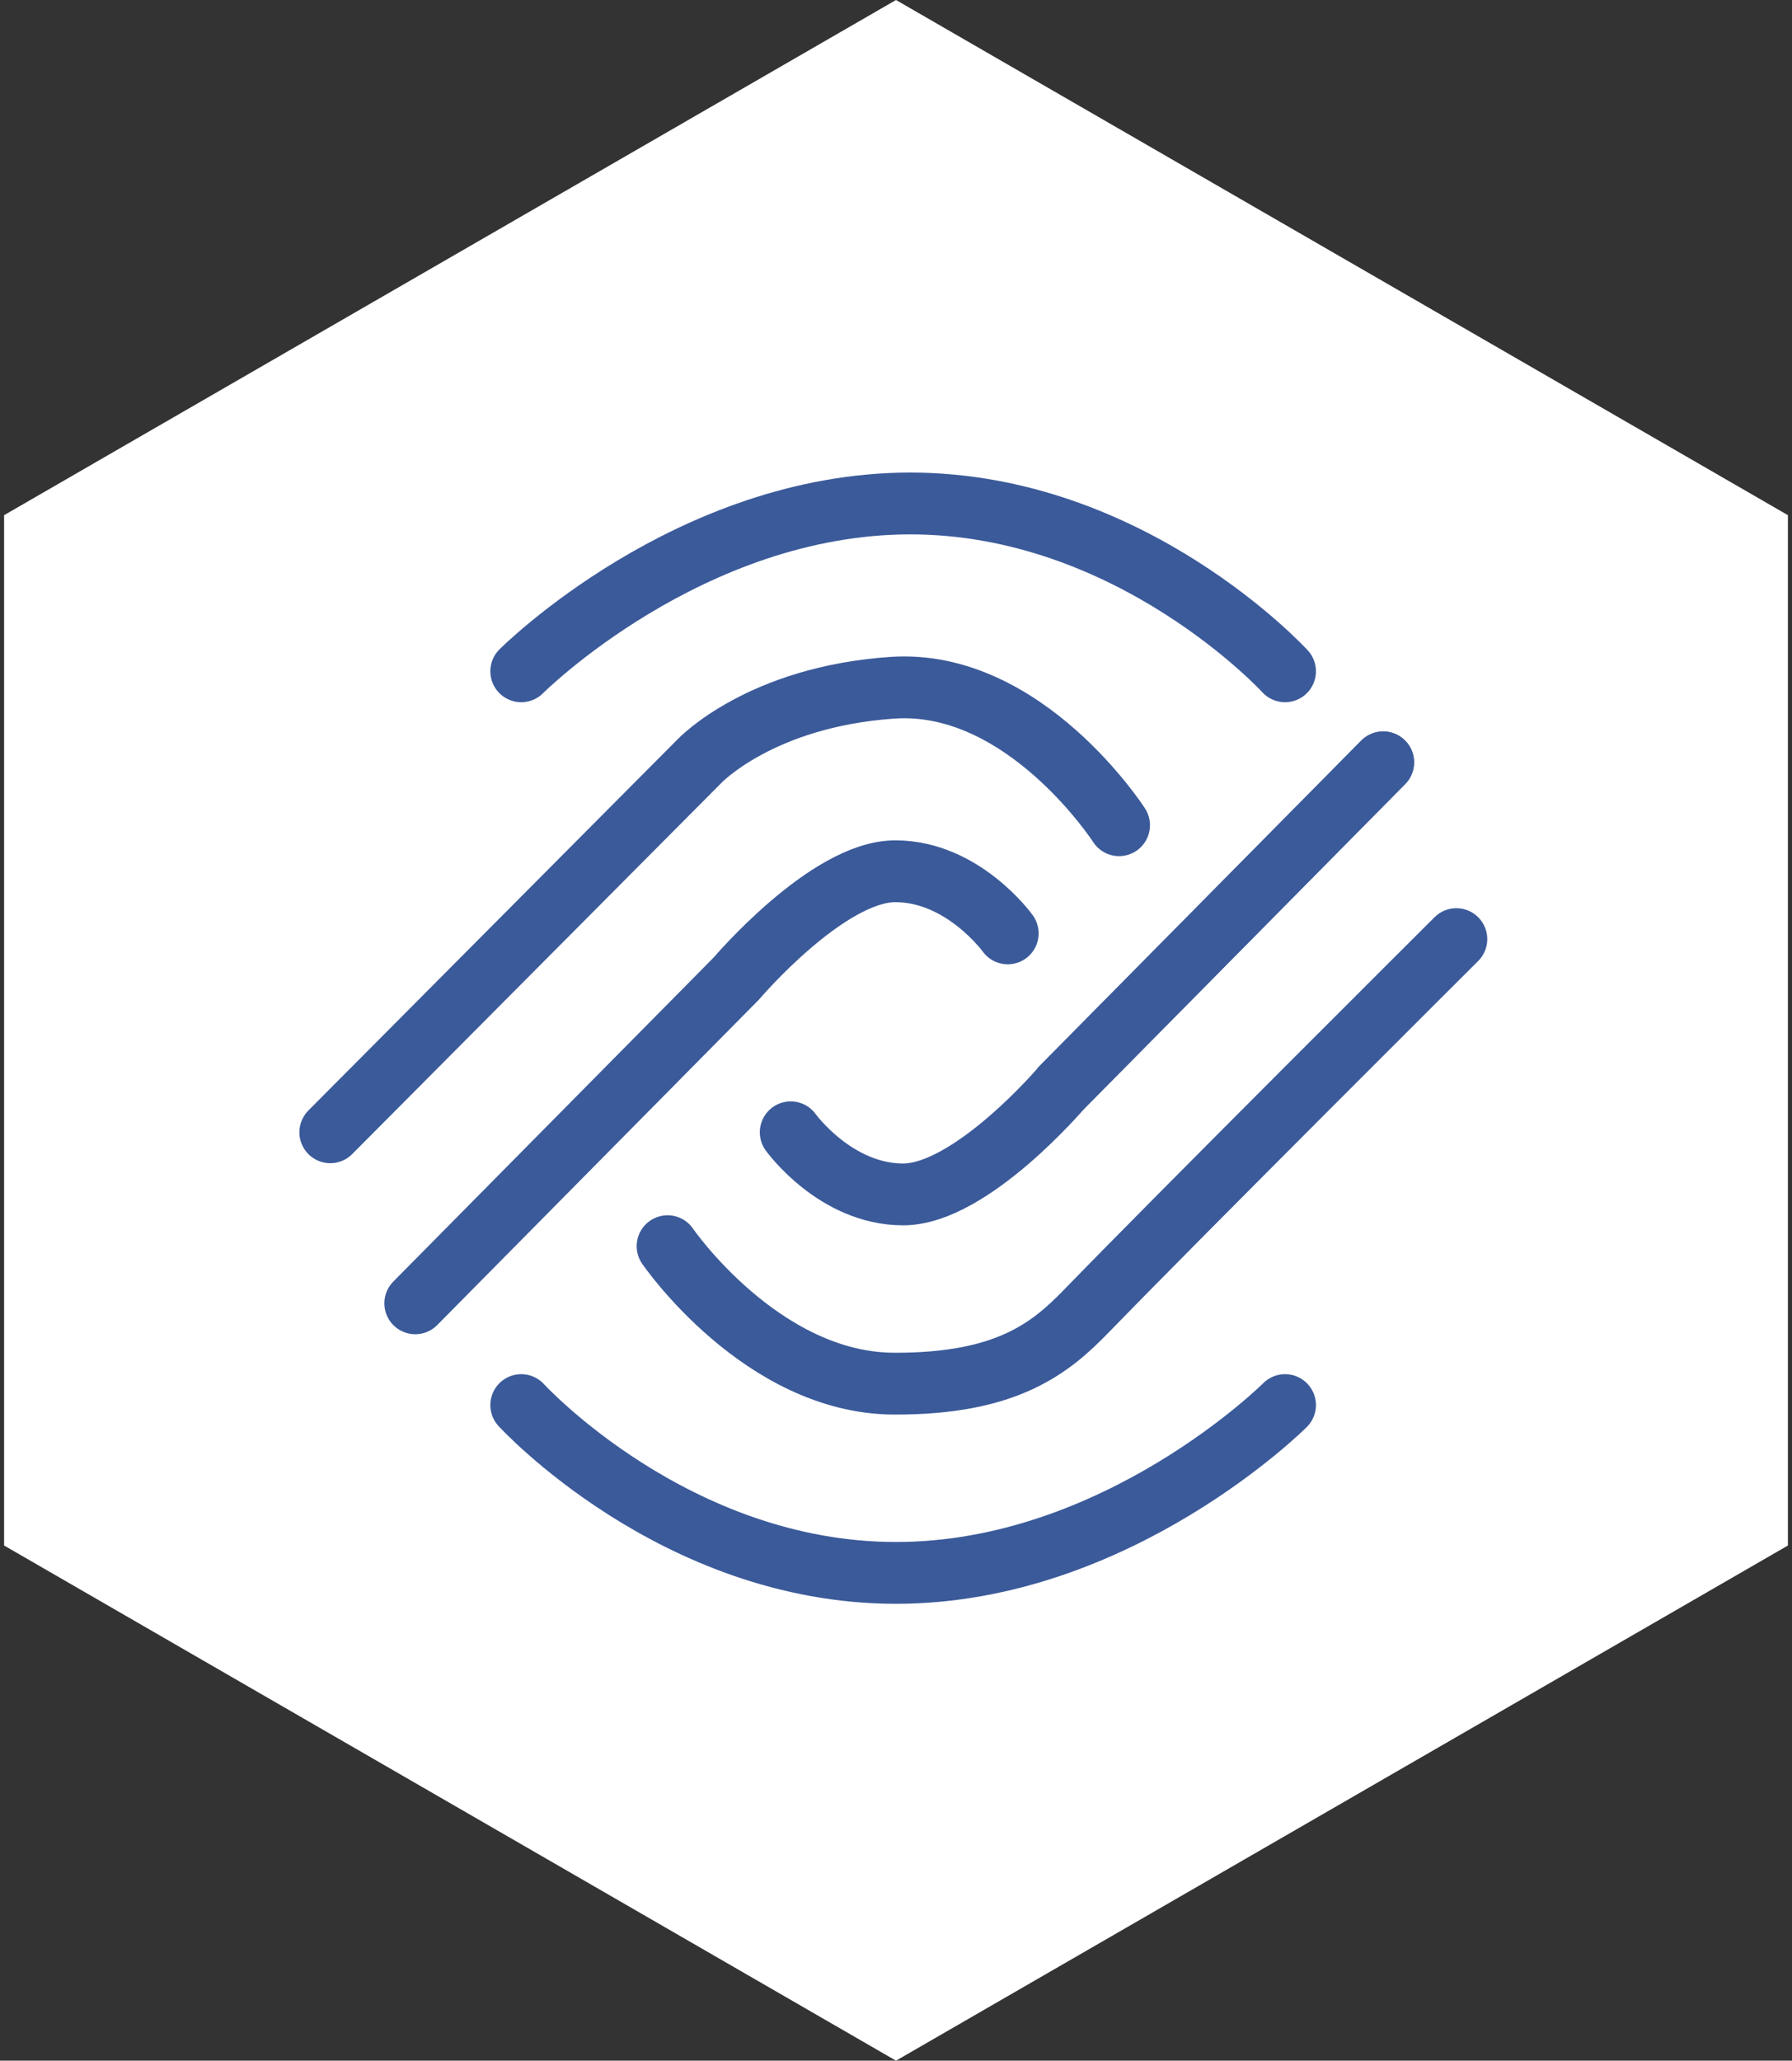 <?xml version="1.0" encoding="utf-8"?>
<!-- Generator: Adobe Illustrator 17.0.0, SVG Export Plug-In . SVG Version: 6.00 Build 0)  -->
<!DOCTYPE svg PUBLIC "-//W3C//DTD SVG 1.1//EN" "http://www.w3.org/Graphics/SVG/1.1/DTD/svg11.dtd">
<svg version="1.1" id="Layer_2" xmlns="http://www.w3.org/2000/svg" xmlns:xlink="http://www.w3.org/1999/xlink" x="0px" y="0px"
	 width="174px" height="200px" viewBox="0 0 174 200" enable-background="new 0 0 174 200" xml:space="preserve">
<rect x="0" y="0" width="174" height="200" fill="#333333" stroke="none"/>
<g>
	<polygon fill="#FFFFFF" points="173.603,150 87,200 0.397,150 0.397,50 87,0 173.603,50 	"/>
	<path fill="none" stroke="#3B5A9A" stroke-width="6" stroke-linecap="round" stroke-linejoin="round" stroke-miterlimit="10" d="
		M50.611,65.153c0,0,16.288-16.288,37.775-16.288s36.389,16.288,36.389,16.288"/>
	<path fill="none" stroke="#3B5A9A" stroke-width="6" stroke-linecap="round" stroke-linejoin="round" stroke-miterlimit="10" d="
		M124.775,136.37c0,0-16.288,16.288-37.775,16.288S50.611,136.37,50.611,136.37"/>
	<path fill="none" stroke="#3B5A9A" stroke-width="6" stroke-linecap="round" stroke-linejoin="round" stroke-miterlimit="10" d="
		M64.82,120.949c0,0,9.13,13.298,21.994,13.342c11.036,0.038,15.243-3.509,18.73-7.104c8.849-9.126,35.866-36.042,35.866-36.042"/>
	<path fill="none" stroke="#3B5A9A" stroke-width="6" stroke-linecap="round" stroke-linejoin="round" stroke-miterlimit="10" d="
		M108.66,80.091c0,0-9.159-14.209-21.994-13.342s-18.73,7.104-18.73,7.104L32.07,109.895"/>
	<path fill="none" stroke="#3B5A9A" stroke-width="6" stroke-linecap="round" stroke-linejoin="round" stroke-miterlimit="10" d="
		M76.777,109.895c0,0,4.332,6.029,10.917,6.029c6.585,0,15.422-10.397,15.422-10.397l31.19-31.537"/>
	<path fill="none" stroke="#3B5A9A" stroke-width="6" stroke-linecap="round" stroke-linejoin="round" stroke-miterlimit="10" d="
		M97.85,90.589c0,0-4.332-6.029-10.917-6.029c-6.585,0-15.422,10.397-15.422,10.397l-31.19,31.537"/>
	
		<line fill="none" stroke="#3B5A9A" stroke-width="6" stroke-linecap="round" stroke-linejoin="round" stroke-miterlimit="10" x1="103.115" y1="105.527" x2="134.305" y2="73.99"/>
</g>
</svg>
